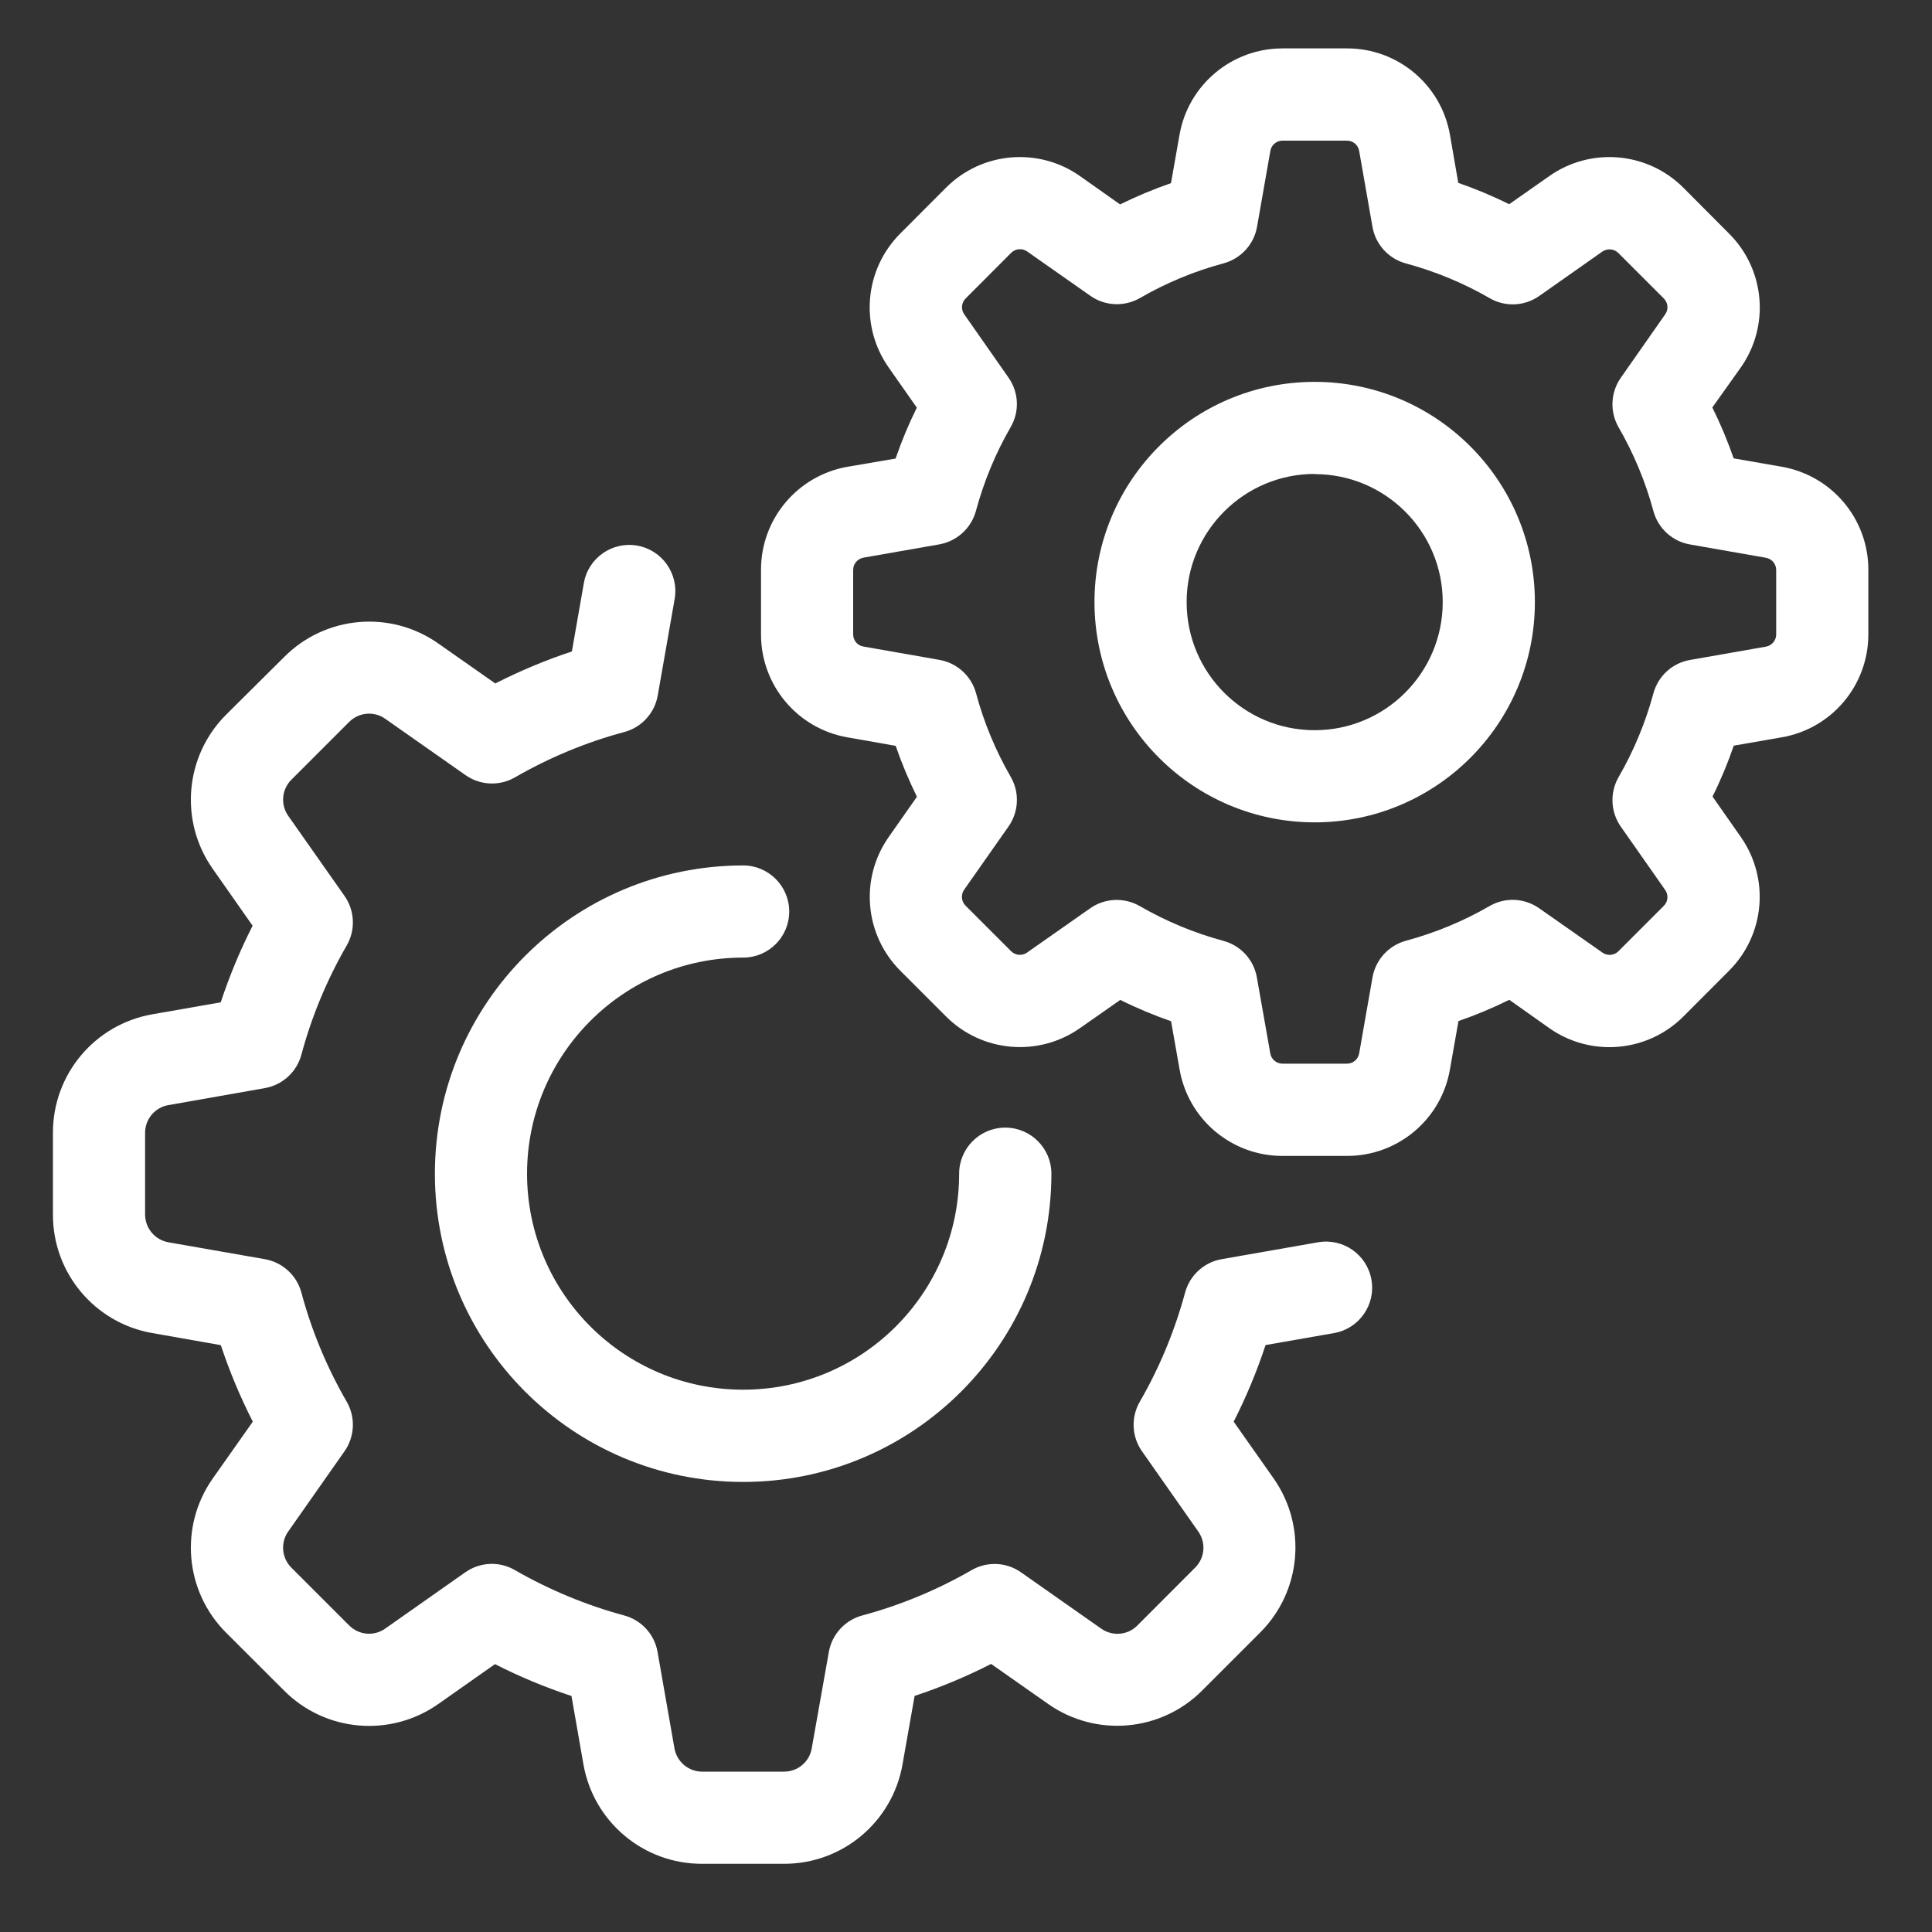 <svg width="20" height="20" viewBox="0 0 20 20" fill="none" xmlns="http://www.w3.org/2000/svg">
<rect x="0" y="0" width="20" height="20" fill="#333333" stroke="none"/>
<g clip-path="url(#clip0_454_1035)">
<path d="M10.406 11.673C10.143 11.673 9.929 11.887 9.929 12.15C9.929 13.385 8.928 14.386 7.693 14.386C6.457 14.386 5.456 13.385 5.456 12.149C5.457 10.914 6.458 9.913 7.693 9.913C7.956 9.913 8.17 9.7 8.17 9.436C8.17 9.173 7.956 8.959 7.693 8.959C5.931 8.96 4.503 10.388 4.502 12.15C4.502 13.912 5.93 15.341 7.693 15.341C9.455 15.341 10.884 13.912 10.884 12.15C10.884 11.887 10.67 11.673 10.406 11.673Z" fill="white"/>
<path d="M14.197 13.248C14.152 12.988 13.905 12.815 13.645 12.86L12.646 13.035C12.464 13.067 12.316 13.202 12.268 13.381C12.161 13.776 12.004 14.156 11.799 14.511C11.706 14.672 11.715 14.872 11.822 15.024L12.405 15.855C12.486 15.971 12.473 16.128 12.372 16.228L11.773 16.828C11.674 16.928 11.516 16.941 11.4 16.86L10.57 16.277C10.418 16.17 10.217 16.161 10.056 16.255C9.701 16.459 9.322 16.617 8.927 16.723C8.747 16.771 8.612 16.919 8.58 17.102L8.403 18.099C8.379 18.239 8.258 18.34 8.116 18.34H7.269C7.128 18.34 7.007 18.239 6.982 18.099L6.807 17.101C6.775 16.918 6.64 16.771 6.461 16.723C6.066 16.616 5.686 16.458 5.331 16.254C5.17 16.16 4.97 16.169 4.817 16.276L3.988 16.859C3.872 16.941 3.715 16.927 3.615 16.827L3.016 16.228C2.916 16.128 2.902 15.97 2.983 15.855L3.566 15.024C3.673 14.872 3.682 14.671 3.589 14.51C3.384 14.156 3.226 13.776 3.12 13.381C3.072 13.202 2.924 13.067 2.742 13.035L1.743 12.86C1.604 12.835 1.503 12.715 1.502 12.574V11.726C1.502 11.585 1.604 11.464 1.743 11.44L2.742 11.264C2.924 11.232 3.072 11.097 3.12 10.918C3.226 10.523 3.384 10.143 3.589 9.788C3.682 9.627 3.673 9.426 3.566 9.274L2.984 8.446C2.902 8.33 2.916 8.172 3.016 8.072L3.615 7.473C3.715 7.373 3.873 7.359 3.988 7.441L4.819 8.024C4.971 8.131 5.172 8.14 5.333 8.046C5.687 7.842 6.067 7.684 6.462 7.578C6.642 7.53 6.777 7.382 6.809 7.199L6.984 6.201C7.029 5.941 6.856 5.694 6.596 5.648C6.337 5.603 6.089 5.776 6.044 6.036L5.92 6.744C5.647 6.834 5.383 6.945 5.127 7.075L4.538 6.662C4.043 6.313 3.369 6.372 2.942 6.801L2.341 7.398C1.913 7.825 1.854 8.499 2.202 8.994L2.615 9.583C2.485 9.838 2.375 10.104 2.285 10.376L1.577 10.5C0.981 10.604 0.547 11.122 0.548 11.726V12.574C0.547 13.179 0.982 13.697 1.578 13.8L2.286 13.925C2.376 14.197 2.487 14.462 2.617 14.717L2.202 15.306C1.854 15.801 1.913 16.475 2.341 16.902L2.941 17.501C3.368 17.93 4.042 17.988 4.537 17.64L5.124 17.227C5.379 17.357 5.644 17.467 5.916 17.557L6.04 18.266C6.145 18.862 6.664 19.296 7.269 19.294H8.116C8.722 19.295 9.239 18.86 9.343 18.264L9.468 17.556C9.74 17.466 10.005 17.355 10.26 17.225L10.85 17.639C11.345 17.987 12.018 17.928 12.445 17.5L13.045 16.9C13.473 16.473 13.532 15.799 13.184 15.304L12.771 14.717C12.901 14.461 13.011 14.197 13.101 13.924L13.81 13.8C14.069 13.755 14.243 13.507 14.197 13.248Z" fill="white"/>
<path d="M18.446 4.832L17.947 4.745C17.884 4.565 17.811 4.389 17.726 4.218L18.02 3.805C18.323 3.375 18.272 2.789 17.899 2.418L17.427 1.944C17.055 1.571 16.468 1.52 16.038 1.823L15.623 2.114C15.452 2.029 15.276 1.956 15.096 1.893L15.01 1.396C14.92 0.878 14.47 0.5 13.944 0.501H13.276C12.75 0.501 12.3 0.879 12.21 1.397L12.122 1.896C11.942 1.958 11.766 2.032 11.595 2.116L11.18 1.823C10.75 1.52 10.164 1.571 9.793 1.943L9.321 2.416C8.948 2.788 8.897 3.374 9.2 3.805L9.491 4.22C9.406 4.391 9.333 4.567 9.271 4.747L8.773 4.832C8.255 4.923 7.877 5.373 7.878 5.899V6.566C7.877 7.093 8.255 7.543 8.773 7.633L9.272 7.721C9.334 7.901 9.408 8.077 9.492 8.248L9.201 8.663C8.898 9.093 8.949 9.678 9.321 10.05L9.793 10.522C10.164 10.894 10.75 10.945 11.18 10.643L11.597 10.351C11.767 10.436 11.943 10.509 12.123 10.572L12.211 11.071C12.301 11.589 12.751 11.967 13.277 11.966H13.945C14.471 11.966 14.921 11.588 15.01 11.069L15.098 10.57C15.278 10.508 15.454 10.434 15.624 10.35L16.038 10.643C16.468 10.946 17.055 10.895 17.427 10.522L17.899 10.049C18.271 9.678 18.322 9.093 18.02 8.663L17.728 8.246C17.813 8.075 17.886 7.899 17.948 7.719L18.448 7.632C18.965 7.541 19.341 7.092 19.341 6.567V5.899C19.342 5.373 18.964 4.923 18.446 4.832ZM18.387 6.568C18.387 6.63 18.342 6.683 18.281 6.694L17.494 6.832C17.311 6.864 17.164 6.999 17.116 7.178C17.034 7.481 16.913 7.772 16.756 8.044C16.663 8.205 16.672 8.406 16.779 8.558L17.238 9.213C17.274 9.264 17.268 9.333 17.224 9.377L16.752 9.849C16.707 9.892 16.639 9.897 16.588 9.861L15.933 9.402C15.78 9.295 15.58 9.286 15.419 9.38C15.147 9.537 14.856 9.657 14.553 9.739C14.374 9.788 14.24 9.936 14.208 10.118L14.07 10.905C14.059 10.966 14.006 11.011 13.944 11.011H13.276C13.214 11.011 13.16 10.966 13.15 10.905L13.011 10.118C12.979 9.935 12.844 9.788 12.665 9.74C12.362 9.658 12.071 9.537 11.799 9.38C11.638 9.287 11.437 9.296 11.285 9.403L10.632 9.861C10.581 9.897 10.511 9.891 10.467 9.847L9.995 9.375C9.951 9.331 9.945 9.261 9.981 9.21L10.44 8.556C10.547 8.403 10.556 8.203 10.463 8.042C10.306 7.77 10.185 7.479 10.104 7.176C10.055 6.997 9.907 6.863 9.725 6.831L8.938 6.693C8.876 6.683 8.832 6.629 8.832 6.567L8.832 5.899C8.832 5.837 8.877 5.784 8.938 5.773L9.725 5.635C9.907 5.602 10.055 5.467 10.103 5.288C10.185 4.985 10.305 4.694 10.462 4.422C10.556 4.261 10.547 4.061 10.44 3.909L9.982 3.254C9.946 3.203 9.952 3.134 9.996 3.09L10.468 2.617C10.512 2.573 10.582 2.567 10.633 2.603L11.287 3.062C11.439 3.169 11.64 3.178 11.801 3.085C12.073 2.928 12.364 2.807 12.667 2.726C12.846 2.677 12.981 2.53 13.013 2.347L13.151 1.56C13.162 1.5 13.215 1.456 13.276 1.456H13.944C14.006 1.456 14.059 1.5 14.07 1.562L14.208 2.349C14.24 2.531 14.375 2.679 14.554 2.727C14.857 2.809 15.148 2.929 15.42 3.086C15.581 3.18 15.781 3.171 15.934 3.064L16.588 2.604C16.64 2.569 16.709 2.575 16.753 2.619L17.225 3.091C17.268 3.135 17.274 3.204 17.238 3.254L16.779 3.91C16.672 4.062 16.663 4.263 16.756 4.424C16.913 4.696 17.034 4.987 17.116 5.29C17.164 5.469 17.311 5.604 17.494 5.636L18.281 5.774C18.342 5.785 18.387 5.838 18.387 5.9V6.568Z" fill="white"/>
<path d="M13.609 3.953C12.35 3.953 11.33 4.974 11.33 6.233C11.331 7.492 12.351 8.512 13.609 8.513C14.868 8.513 15.889 7.492 15.889 6.233C15.889 4.974 14.868 3.953 13.609 3.953ZM13.609 7.559C12.877 7.559 12.284 6.965 12.284 6.233C12.284 5.501 12.877 4.907 13.609 4.906V4.908C14.341 4.908 14.935 5.501 14.935 6.233C14.935 6.965 14.341 7.559 13.609 7.559Z" fill="white"/>
</g>
<defs>
<clipPath id="clip0_454_1035">
<rect width="18.793" height="18.793" fill="white" transform="translate(0.548 0.501)"/>
</clipPath>
</defs>
</svg>
